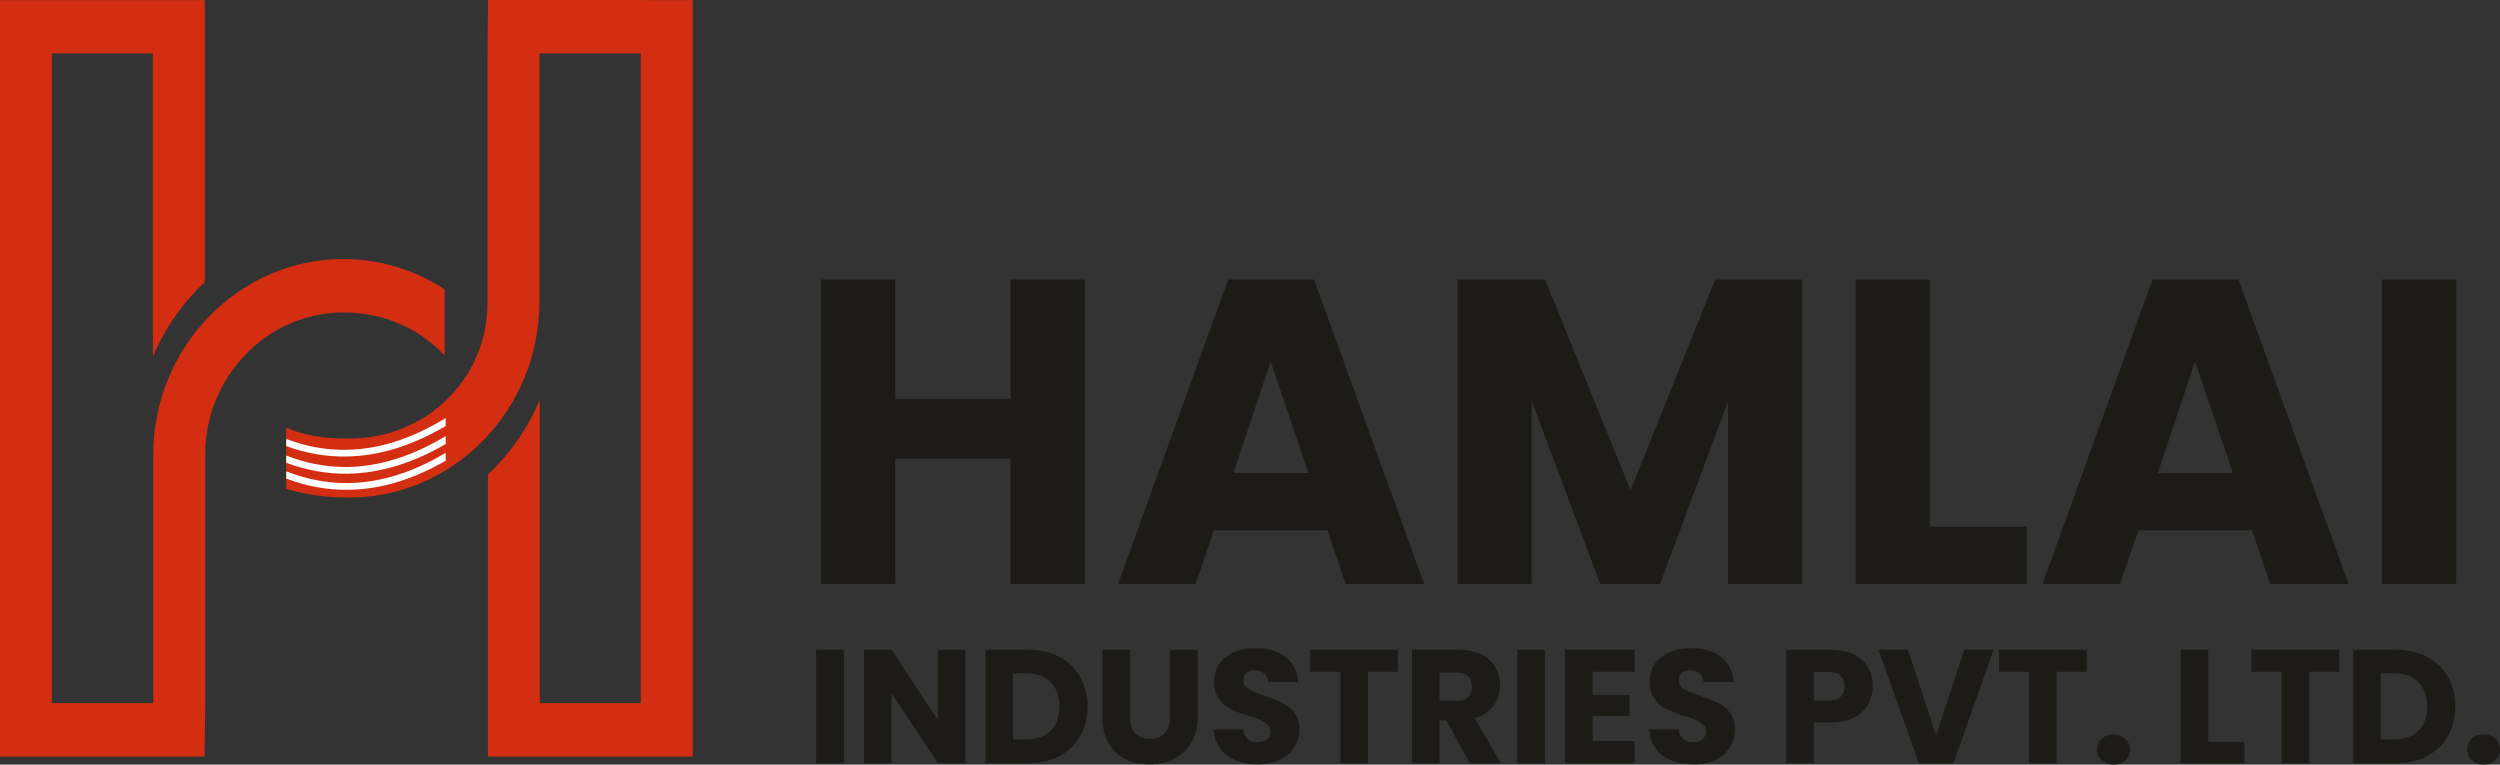 <?xml version="1.0" encoding="UTF-8"?>
<svg xmlns="http://www.w3.org/2000/svg" xmlns:xlink="http://www.w3.org/1999/xlink" xml:space="preserve" version="1.1" style="shape-rendering:geometricPrecision; text-rendering:geometricPrecision; image-rendering:optimizeQuality; fill-rule:evenodd; clip-rule:evenodd" viewBox="3198 9794 19004 5812">
 <rect x="3198" y="9794" width="19004" height="5812" fill="#333333" stroke="none"/>
 <defs>
  <style type="text/css">
   <![CDATA[
    .fil2 {fill:#FEFEFE}
    .fil1 {fill:#D42E12}
    .fil0 {fill:#1C1B17;fill-rule:nonzero}
   ]]>
  </style>
 </defs>
 <g id="Layer_x0020_1">
  <g id="_2080026983712">
   <path class="fil0" d="M11443 11919l0 2314 -564 0 0 -952 -876 0 0 952 -564 0 0 -2314 564 0 0 907 876 0 0 -907 564 0zm1846 1906l-864 0 -138 408 -590 0 837 -2314 653 0 837 2314 -597 0 -138 -408zm-145 -436l-287 -847 -283 847 570 0zm3754 -1470l0 2314 -564 0 0 -1387 -517 1387 -455 0 -521 -1391 0 1391 -563 0 0 -2314 665 0 650 1602 643 -1602 662 0zm969 1879l738 0 0 435 -1301 0 0 -2314 563 0 0 1879zm2449 27l-863 0 -139 408 -590 0 837 -2314 653 0 837 2314 -596 0 -139 -408zm-145 -436l-287 -847 -283 847 570 0zm1698 -1470l0 2314 -564 0 0 -2314 564 0z"></path>
   <path class="fil0" d="M9613 14733l0 863 -211 0 0 -863 211 0zm924 863l-210 0 -352 -532 0 532 -210 0 0 -863 210 0 352 535 0 -535 210 0 0 863zm475 -863c91,0 171,18 239,54 68,36 120,87 158,152 37,65 56,140 56,225 0,85 -19,160 -56,225 -38,66 -90,117 -159,153 -68,36 -148,54 -238,54l-323 0 0 -863 323 0zm-13 681c79,0 141,-22 185,-65 45,-44 67,-105 67,-185 0,-79 -22,-141 -67,-185 -44,-45 -106,-67 -185,-67l-100 0 0 502 100 0zm790 -681l0 516c0,52 13,91 38,119 26,28 63,42 112,42 49,0 87,-14 113,-42 26,-28 39,-67 39,-119l0 -516 211 0 0 515c0,77 -17,142 -50,195 -32,54 -77,94 -132,121 -55,27 -117,40 -185,40 -68,0 -129,-13 -182,-40 -54,-26 -96,-66 -127,-120 -32,-54 -47,-119 -47,-196l0 -515 210 0zm972 871c-63,0 -119,-10 -169,-30 -50,-21 -90,-51 -120,-91 -30,-41 -46,-89 -48,-145l224 0c3,32 14,56 33,73 19,17 44,25 74,25 31,0 56,-7 74,-22 18,-14 27,-34 27,-59 0,-22 -7,-39 -22,-53 -14,-14 -32,-25 -53,-34 -20,-9 -50,-20 -89,-31 -55,-17 -101,-35 -136,-52 -35,-17 -66,-42 -91,-76 -25,-34 -38,-77 -38,-132 0,-80 29,-143 87,-188 58,-46 134,-68 227,-68 96,0 172,22 230,68 58,45 90,109 94,190l-228 0c-1,-28 -12,-50 -30,-66 -19,-16 -43,-24 -73,-24 -25,0 -46,7 -61,20 -16,14 -24,33 -24,59 0,28 13,49 40,65 26,15 67,32 123,50 55,19 101,37 135,54 35,17 65,42 91,75 25,33 38,75 38,127 0,49 -13,94 -38,134 -25,40 -61,72 -109,96 -47,23 -103,35 -168,35zm1064 -871l0 168 -228 0 0 695 -210 0 0 -695 -229 0 0 -168 667 0zm546 863l-179 -326 -51 0 0 326 -210 0 0 -863 353 0c68,0 126,12 174,36 48,23 83,56 107,97 24,42 36,88 36,139 0,57 -16,108 -49,153 -32,45 -80,77 -143,96l199 342 -237 0zm-230 -475l131 0c38,0 67,-9 86,-28 19,-19 29,-45 29,-80 0,-33 -10,-58 -29,-77 -19,-19 -48,-29 -86,-29l-131 0 0 214zm801 -388l0 863 -210 0 0 -863 210 0zm363 168l0 175 281 0 0 162 -281 0 0 189 318 0 0 169 -528 0 0 -863 528 0 0 168 -318 0zm767 703c-63,0 -120,-10 -170,-30 -50,-21 -90,-51 -120,-91 -29,-41 -45,-89 -47,-145l224 0c3,32 14,56 33,73 19,17 43,25 74,25 31,0 55,-7 73,-22 19,-14 27,-34 27,-59 0,-22 -7,-39 -21,-53 -14,-14 -32,-25 -53,-34 -21,-9 -50,-20 -89,-31 -56,-17 -101,-35 -136,-52 -36,-17 -66,-42 -91,-76 -26,-34 -38,-77 -38,-132 0,-80 29,-143 87,-188 58,-46 134,-68 227,-68 95,0 172,22 230,68 58,45 89,109 93,190l-227 0c-2,-28 -12,-50 -31,-66 -19,-16 -43,-24 -72,-24 -26,0 -46,7 -62,20 -15,14 -23,33 -23,59 0,28 13,49 39,65 27,15 68,32 123,50 56,19 101,37 136,54 35,17 65,42 90,75 26,33 38,75 38,127 0,49 -12,94 -37,134 -25,40 -61,72 -109,96 -47,23 -103,35 -168,35zm1362 -593c0,50 -12,95 -35,137 -23,41 -58,75 -105,100 -48,25 -107,38 -177,38l-131 0 0 310 -210 0 0 -863 341 0c68,0 126,12 174,36 48,23 83,56 107,98 24,42 36,90 36,144zm-333 108c40,0 70,-10 89,-28 20,-19 30,-46 30,-80 0,-35 -10,-61 -30,-80 -19,-19 -49,-28 -89,-28l-115 0 0 216 115 0zm1252 -386l-306 863 -263 0 -306 -863 223 0 214 651 215 -651 223 0zm708 0l0 168 -229 0 0 695 -210 0 0 -695 -229 0 0 -168 668 0zm204 873c-37,0 -67,-11 -91,-33 -23,-22 -35,-49 -35,-81 0,-32 12,-60 35,-82 24,-22 54,-33 91,-33 36,0 65,11 89,33 23,22 35,50 35,82 0,32 -12,59 -35,81 -24,22 -53,33 -89,33zm719 -173l275 0 0 163 -485 0 0 -863 210 0 0 700zm996 -700l0 168 -228 0 0 695 -210 0 0 -695 -229 0 0 -168 667 0zm429 0c91,0 171,18 239,54 68,36 120,87 158,152 37,65 56,140 56,225 0,85 -19,160 -56,225 -38,66 -90,117 -159,153 -68,36 -148,54 -238,54l-323 0 0 -863 323 0zm-13 681c79,0 141,-22 185,-65 45,-44 67,-105 67,-185 0,-79 -22,-141 -67,-185 -44,-45 -106,-67 -185,-67l-100 0 0 502 100 0zm682 192c-37,0 -67,-11 -90,-33 -24,-22 -35,-49 -35,-81 0,-32 11,-60 35,-82 23,-22 53,-33 90,-33 36,0 66,11 89,33 23,22 35,50 35,82 0,32 -12,59 -35,81 -23,22 -53,33 -89,33z"></path>
   <g>
    <path class="fil1" d="M8464 9795l0 5750 -1557 0 0 -2144 3 -3c156,-146 283,-323 371,-519l20 -43 0 2303 768 0 0 -4939 -771 0 0 1890c0,817 -650,1486 -1445,1486 -165,0 -326,-20 -479,-66l0 -466c125,58 270,84 479,84 578,0 1051,-445 1051,-1038l0 -1895 4 -401 1556 1zm-5266 5750l0 0 0 -5750 1557 0 0 2144 -4 2c-155,146 -282,323 -371,520l-20 43 0 -2304 -768 0 0 4939 771 0 0 -1890c0,-817 651,-1486 1445,-1486 275,0 541,81 770,231l0 503c-196,-213 -474,-328 -770,-328 -577,0 -1050,487 -1050,1080l0 1895 -5 401 -1555 0z"></path>
    <path class="fil2" d="M5374 13131c155,59 311,86 465,82 249,-5 498,-89 747,-241l0 60c-248,146 -497,227 -746,232 -155,4 -310,-22 -466,-79l0 -54z"></path>
    <path class="fil2" d="M5374 13257c155,61 311,88 465,87 249,-4 498,-85 747,-235l0 60c-248,145 -497,222 -746,226 -155,2 -310,-25 -466,-83l0 -55z"></path>
    <path class="fil2" d="M5374 13377c155,61 311,90 465,89 249,-2 498,-81 747,-230l0 60c-248,143 -497,220 -746,221 -155,2 -310,-26 -466,-85l0 -55z"></path>
   </g>
  </g>
 </g>
</svg>
